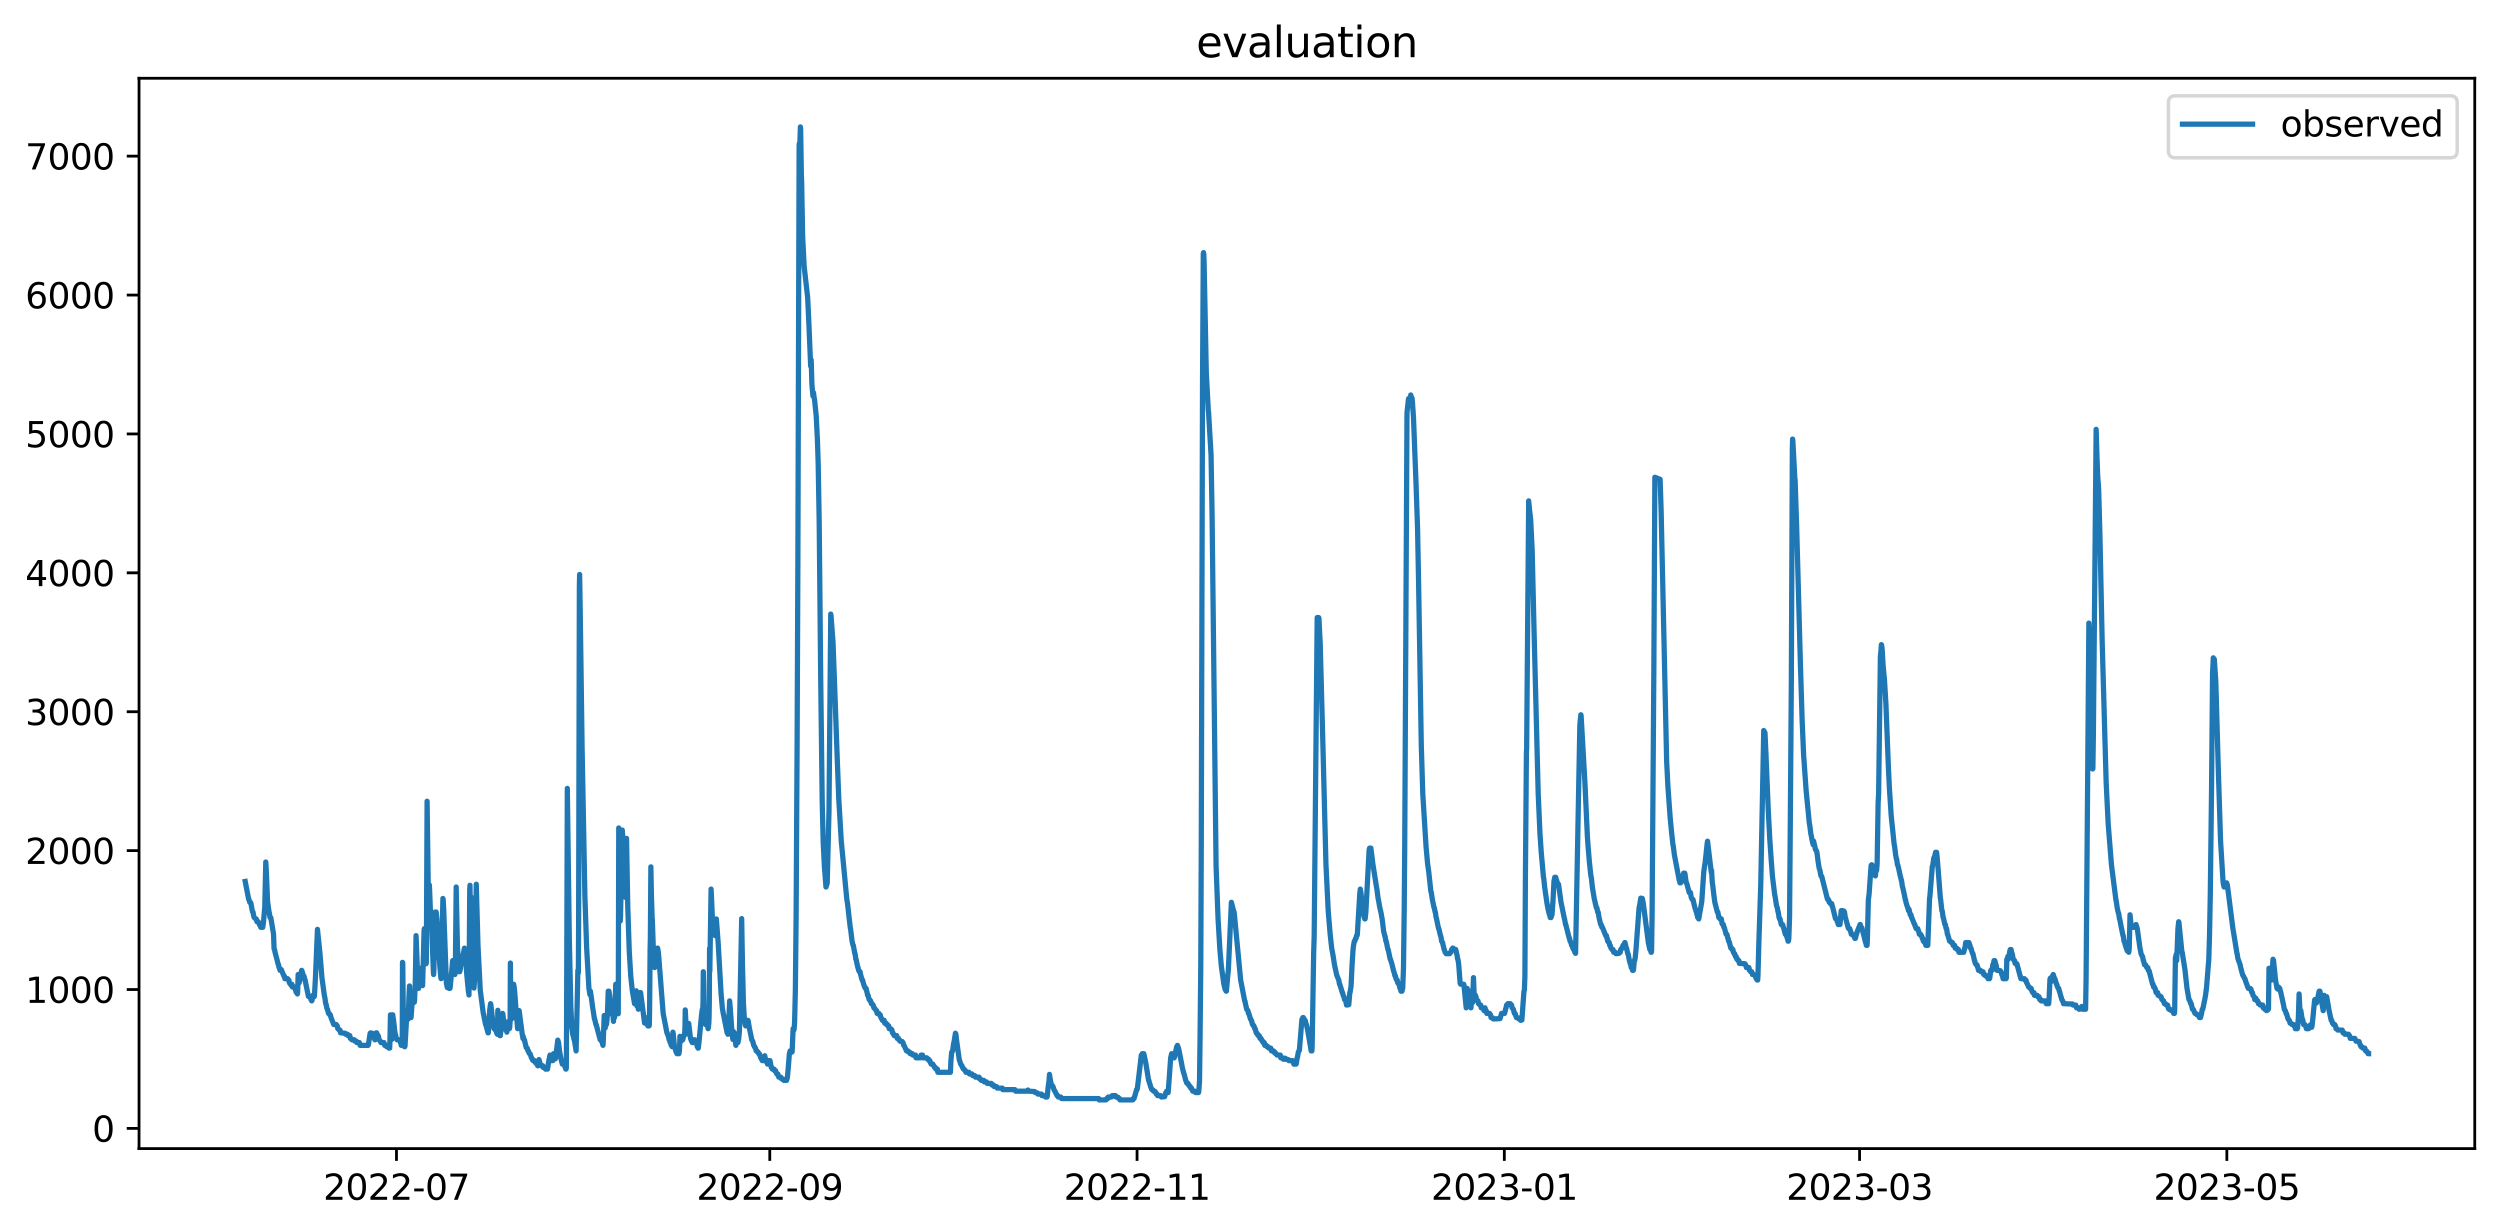 <?xml version="1.0" encoding="utf-8" standalone="no"?>
<!DOCTYPE svg PUBLIC "-//W3C//DTD SVG 1.1//EN"
  "http://www.w3.org/Graphics/SVG/1.1/DTD/svg11.dtd">
<svg xmlns:xlink="http://www.w3.org/1999/xlink" width="712.96pt" height="351.436pt" viewBox="0 0 712.96 351.436" xmlns="http://www.w3.org/2000/svg" version="1.1">
 <defs>
  <style type="text/css">*{stroke-linejoin: round; stroke-linecap: butt}</style>
 </defs>
 <g id="figure_1">
  <g id="patch_1">
   <path d="M 0 351.436 
L 712.96 351.436 
L 712.96 0 
L 0 0 
z
" style="fill: #ffffff"/>
  </g>
  <g id="axes_1">
   <g id="patch_2">
    <path d="M 39.65 327.558 
L 705.76 327.558 
L 705.76 22.318 
L 39.65 22.318 
z
" style="fill: #ffffff"/>
   </g>
   <g id="matplotlib.axis_1">
    <g id="xtick_1">
     <g id="line2d_1">
      <defs>
       <path id="mf7a28a82a8" d="M 0 0 
L 0 3.5 
" style="stroke: #000000; stroke-width: 0.8"/>
      </defs>
      <g>
       <use xlink:href="#mf7a28a82a8" x="113.069" y="327.558" style="stroke: #000000; stroke-width: 0.8"/>
      </g>
     </g>
     <g id="text_1">
      <!-- 2022-07 -->
      <g transform="translate(92.178 342.157) scale(0.1 -0.1)">
       <defs>
        <path id="DejaVuSans-32" d="M 1228 531 
L 3431 531 
L 3431 0 
L 469 0 
L 469 531 
Q 828 903 1448 1529 
Q 2069 2156 2228 2338 
Q 2531 2678 2651 2914 
Q 2772 3150 2772 3378 
Q 2772 3750 2511 3984 
Q 2250 4219 1831 4219 
Q 1534 4219 1204 4116 
Q 875 4013 500 3803 
L 500 4441 
Q 881 4594 1212 4672 
Q 1544 4750 1819 4750 
Q 2544 4750 2975 4387 
Q 3406 4025 3406 3419 
Q 3406 3131 3298 2873 
Q 3191 2616 2906 2266 
Q 2828 2175 2409 1742 
Q 1991 1309 1228 531 
z
" transform="scale(0.016)"/>
        <path id="DejaVuSans-30" d="M 2034 4250 
Q 1547 4250 1301 3770 
Q 1056 3291 1056 2328 
Q 1056 1369 1301 889 
Q 1547 409 2034 409 
Q 2525 409 2770 889 
Q 3016 1369 3016 2328 
Q 3016 3291 2770 3770 
Q 2525 4250 2034 4250 
z
M 2034 4750 
Q 2819 4750 3233 4129 
Q 3647 3509 3647 2328 
Q 3647 1150 3233 529 
Q 2819 -91 2034 -91 
Q 1250 -91 836 529 
Q 422 1150 422 2328 
Q 422 3509 836 4129 
Q 1250 4750 2034 4750 
z
" transform="scale(0.016)"/>
        <path id="DejaVuSans-2d" d="M 313 2009 
L 1997 2009 
L 1997 1497 
L 313 1497 
L 313 2009 
z
" transform="scale(0.016)"/>
        <path id="DejaVuSans-37" d="M 525 4666 
L 3525 4666 
L 3525 4397 
L 1831 0 
L 1172 0 
L 2766 4134 
L 525 4134 
L 525 4666 
z
" transform="scale(0.016)"/>
       </defs>
       <use xlink:href="#DejaVuSans-32"/>
       <use xlink:href="#DejaVuSans-30" x="63.623"/>
       <use xlink:href="#DejaVuSans-32" x="127.246"/>
       <use xlink:href="#DejaVuSans-32" x="190.869"/>
       <use xlink:href="#DejaVuSans-2d" x="254.492"/>
       <use xlink:href="#DejaVuSans-30" x="290.576"/>
       <use xlink:href="#DejaVuSans-37" x="354.199"/>
      </g>
     </g>
    </g>
    <g id="xtick_2">
     <g id="line2d_2">
      <g>
       <use xlink:href="#mf7a28a82a8" x="219.528" y="327.558" style="stroke: #000000; stroke-width: 0.8"/>
      </g>
     </g>
     <g id="text_2">
      <!-- 2022-09 -->
      <g transform="translate(198.636 342.157) scale(0.1 -0.1)">
       <defs>
        <path id="DejaVuSans-39" d="M 703 97 
L 703 672 
Q 941 559 1184 500 
Q 1428 441 1663 441 
Q 2288 441 2617 861 
Q 2947 1281 2994 2138 
Q 2813 1869 2534 1725 
Q 2256 1581 1919 1581 
Q 1219 1581 811 2004 
Q 403 2428 403 3163 
Q 403 3881 828 4315 
Q 1253 4750 1959 4750 
Q 2769 4750 3195 4129 
Q 3622 3509 3622 2328 
Q 3622 1225 3098 567 
Q 2575 -91 1691 -91 
Q 1453 -91 1209 -44 
Q 966 3 703 97 
z
M 1959 2075 
Q 2384 2075 2632 2365 
Q 2881 2656 2881 3163 
Q 2881 3666 2632 3958 
Q 2384 4250 1959 4250 
Q 1534 4250 1286 3958 
Q 1038 3666 1038 3163 
Q 1038 2656 1286 2365 
Q 1534 2075 1959 2075 
z
" transform="scale(0.016)"/>
       </defs>
       <use xlink:href="#DejaVuSans-32"/>
       <use xlink:href="#DejaVuSans-30" x="63.623"/>
       <use xlink:href="#DejaVuSans-32" x="127.246"/>
       <use xlink:href="#DejaVuSans-32" x="190.869"/>
       <use xlink:href="#DejaVuSans-2d" x="254.492"/>
       <use xlink:href="#DejaVuSans-30" x="290.576"/>
       <use xlink:href="#DejaVuSans-39" x="354.199"/>
      </g>
     </g>
    </g>
    <g id="xtick_3">
     <g id="line2d_3">
      <g>
       <use xlink:href="#mf7a28a82a8" x="324.269" y="327.558" style="stroke: #000000; stroke-width: 0.8"/>
      </g>
     </g>
     <g id="text_3">
      <!-- 2022-11 -->
      <g transform="translate(303.378 342.157) scale(0.1 -0.1)">
       <defs>
        <path id="DejaVuSans-31" d="M 794 531 
L 1825 531 
L 1825 4091 
L 703 3866 
L 703 4441 
L 1819 4666 
L 2450 4666 
L 2450 531 
L 3481 531 
L 3481 0 
L 794 0 
L 794 531 
z
" transform="scale(0.016)"/>
       </defs>
       <use xlink:href="#DejaVuSans-32"/>
       <use xlink:href="#DejaVuSans-30" x="63.623"/>
       <use xlink:href="#DejaVuSans-32" x="127.246"/>
       <use xlink:href="#DejaVuSans-32" x="190.869"/>
       <use xlink:href="#DejaVuSans-2d" x="254.492"/>
       <use xlink:href="#DejaVuSans-31" x="290.576"/>
       <use xlink:href="#DejaVuSans-31" x="354.199"/>
      </g>
     </g>
    </g>
    <g id="xtick_4">
     <g id="line2d_4">
      <g>
       <use xlink:href="#mf7a28a82a8" x="429.011" y="327.558" style="stroke: #000000; stroke-width: 0.8"/>
      </g>
     </g>
     <g id="text_4">
      <!-- 2023-01 -->
      <g transform="translate(408.119 342.157) scale(0.1 -0.1)">
       <defs>
        <path id="DejaVuSans-33" d="M 2597 2516 
Q 3050 2419 3304 2112 
Q 3559 1806 3559 1356 
Q 3559 666 3084 287 
Q 2609 -91 1734 -91 
Q 1441 -91 1130 -33 
Q 819 25 488 141 
L 488 750 
Q 750 597 1062 519 
Q 1375 441 1716 441 
Q 2309 441 2620 675 
Q 2931 909 2931 1356 
Q 2931 1769 2642 2001 
Q 2353 2234 1838 2234 
L 1294 2234 
L 1294 2753 
L 1863 2753 
Q 2328 2753 2575 2939 
Q 2822 3125 2822 3475 
Q 2822 3834 2567 4026 
Q 2313 4219 1838 4219 
Q 1578 4219 1281 4162 
Q 984 4106 628 3988 
L 628 4550 
Q 988 4650 1302 4700 
Q 1616 4750 1894 4750 
Q 2613 4750 3031 4423 
Q 3450 4097 3450 3541 
Q 3450 3153 3228 2886 
Q 3006 2619 2597 2516 
z
" transform="scale(0.016)"/>
       </defs>
       <use xlink:href="#DejaVuSans-32"/>
       <use xlink:href="#DejaVuSans-30" x="63.623"/>
       <use xlink:href="#DejaVuSans-32" x="127.246"/>
       <use xlink:href="#DejaVuSans-33" x="190.869"/>
       <use xlink:href="#DejaVuSans-2d" x="254.492"/>
       <use xlink:href="#DejaVuSans-30" x="290.576"/>
       <use xlink:href="#DejaVuSans-31" x="354.199"/>
      </g>
     </g>
    </g>
    <g id="xtick_5">
     <g id="line2d_5">
      <g>
       <use xlink:href="#mf7a28a82a8" x="530.318" y="327.558" style="stroke: #000000; stroke-width: 0.8"/>
      </g>
     </g>
     <g id="text_5">
      <!-- 2023-03 -->
      <g transform="translate(509.427 342.157) scale(0.1 -0.1)">
       <use xlink:href="#DejaVuSans-32"/>
       <use xlink:href="#DejaVuSans-30" x="63.623"/>
       <use xlink:href="#DejaVuSans-32" x="127.246"/>
       <use xlink:href="#DejaVuSans-33" x="190.869"/>
       <use xlink:href="#DejaVuSans-2d" x="254.492"/>
       <use xlink:href="#DejaVuSans-30" x="290.576"/>
       <use xlink:href="#DejaVuSans-33" x="354.199"/>
      </g>
     </g>
    </g>
    <g id="xtick_6">
     <g id="line2d_6">
      <g>
       <use xlink:href="#mf7a28a82a8" x="635.06" y="327.558" style="stroke: #000000; stroke-width: 0.8"/>
      </g>
     </g>
     <g id="text_6">
      <!-- 2023-05 -->
      <g transform="translate(614.168 342.157) scale(0.1 -0.1)">
       <defs>
        <path id="DejaVuSans-35" d="M 691 4666 
L 3169 4666 
L 3169 4134 
L 1269 4134 
L 1269 2991 
Q 1406 3038 1543 3061 
Q 1681 3084 1819 3084 
Q 2600 3084 3056 2656 
Q 3513 2228 3513 1497 
Q 3513 744 3044 326 
Q 2575 -91 1722 -91 
Q 1428 -91 1123 -41 
Q 819 9 494 109 
L 494 744 
Q 775 591 1075 516 
Q 1375 441 1709 441 
Q 2250 441 2565 725 
Q 2881 1009 2881 1497 
Q 2881 1984 2565 2268 
Q 2250 2553 1709 2553 
Q 1456 2553 1204 2497 
Q 953 2441 691 2322 
L 691 4666 
z
" transform="scale(0.016)"/>
       </defs>
       <use xlink:href="#DejaVuSans-32"/>
       <use xlink:href="#DejaVuSans-30" x="63.623"/>
       <use xlink:href="#DejaVuSans-32" x="127.246"/>
       <use xlink:href="#DejaVuSans-33" x="190.869"/>
       <use xlink:href="#DejaVuSans-2d" x="254.492"/>
       <use xlink:href="#DejaVuSans-30" x="290.576"/>
       <use xlink:href="#DejaVuSans-35" x="354.199"/>
      </g>
     </g>
    </g>
   </g>
   <g id="matplotlib.axis_2">
    <g id="ytick_1">
     <g id="line2d_7">
      <defs>
       <path id="m598e73e22e" d="M 0 0 
L -3.5 0 
" style="stroke: #000000; stroke-width: 0.8"/>
      </defs>
      <g>
       <use xlink:href="#m598e73e22e" x="39.65" y="321.804" style="stroke: #000000; stroke-width: 0.8"/>
      </g>
     </g>
     <g id="text_7">
      <!-- 0 -->
      <g transform="translate(26.288 325.603) scale(0.1 -0.1)">
       <use xlink:href="#DejaVuSans-30"/>
      </g>
     </g>
    </g>
    <g id="ytick_2">
     <g id="line2d_8">
      <g>
       <use xlink:href="#m598e73e22e" x="39.65" y="282.193" style="stroke: #000000; stroke-width: 0.8"/>
      </g>
     </g>
     <g id="text_8">
      <!-- 1000 -->
      <g transform="translate(7.2 285.993) scale(0.1 -0.1)">
       <use xlink:href="#DejaVuSans-31"/>
       <use xlink:href="#DejaVuSans-30" x="63.623"/>
       <use xlink:href="#DejaVuSans-30" x="127.246"/>
       <use xlink:href="#DejaVuSans-30" x="190.869"/>
      </g>
     </g>
    </g>
    <g id="ytick_3">
     <g id="line2d_9">
      <g>
       <use xlink:href="#m598e73e22e" x="39.65" y="242.583" style="stroke: #000000; stroke-width: 0.8"/>
      </g>
     </g>
     <g id="text_9">
      <!-- 2000 -->
      <g transform="translate(7.2 246.382) scale(0.1 -0.1)">
       <use xlink:href="#DejaVuSans-32"/>
       <use xlink:href="#DejaVuSans-30" x="63.623"/>
       <use xlink:href="#DejaVuSans-30" x="127.246"/>
       <use xlink:href="#DejaVuSans-30" x="190.869"/>
      </g>
     </g>
    </g>
    <g id="ytick_4">
     <g id="line2d_10">
      <g>
       <use xlink:href="#m598e73e22e" x="39.65" y="202.972" style="stroke: #000000; stroke-width: 0.8"/>
      </g>
     </g>
     <g id="text_10">
      <!-- 3000 -->
      <g transform="translate(7.2 206.772) scale(0.1 -0.1)">
       <use xlink:href="#DejaVuSans-33"/>
       <use xlink:href="#DejaVuSans-30" x="63.623"/>
       <use xlink:href="#DejaVuSans-30" x="127.246"/>
       <use xlink:href="#DejaVuSans-30" x="190.869"/>
      </g>
     </g>
    </g>
    <g id="ytick_5">
     <g id="line2d_11">
      <g>
       <use xlink:href="#m598e73e22e" x="39.65" y="163.362" style="stroke: #000000; stroke-width: 0.8"/>
      </g>
     </g>
     <g id="text_11">
      <!-- 4000 -->
      <g transform="translate(7.2 167.161) scale(0.1 -0.1)">
       <defs>
        <path id="DejaVuSans-34" d="M 2419 4116 
L 825 1625 
L 2419 1625 
L 2419 4116 
z
M 2253 4666 
L 3047 4666 
L 3047 1625 
L 3713 1625 
L 3713 1100 
L 3047 1100 
L 3047 0 
L 2419 0 
L 2419 1100 
L 313 1100 
L 313 1709 
L 2253 4666 
z
" transform="scale(0.016)"/>
       </defs>
       <use xlink:href="#DejaVuSans-34"/>
       <use xlink:href="#DejaVuSans-30" x="63.623"/>
       <use xlink:href="#DejaVuSans-30" x="127.246"/>
       <use xlink:href="#DejaVuSans-30" x="190.869"/>
      </g>
     </g>
    </g>
    <g id="ytick_6">
     <g id="line2d_12">
      <g>
       <use xlink:href="#m598e73e22e" x="39.65" y="123.752" style="stroke: #000000; stroke-width: 0.8"/>
      </g>
     </g>
     <g id="text_12">
      <!-- 5000 -->
      <g transform="translate(7.2 127.551) scale(0.1 -0.1)">
       <use xlink:href="#DejaVuSans-35"/>
       <use xlink:href="#DejaVuSans-30" x="63.623"/>
       <use xlink:href="#DejaVuSans-30" x="127.246"/>
       <use xlink:href="#DejaVuSans-30" x="190.869"/>
      </g>
     </g>
    </g>
    <g id="ytick_7">
     <g id="line2d_13">
      <g>
       <use xlink:href="#m598e73e22e" x="39.65" y="84.141" style="stroke: #000000; stroke-width: 0.8"/>
      </g>
     </g>
     <g id="text_13">
      <!-- 6000 -->
      <g transform="translate(7.2 87.94) scale(0.1 -0.1)">
       <defs>
        <path id="DejaVuSans-36" d="M 2113 2584 
Q 1688 2584 1439 2293 
Q 1191 2003 1191 1497 
Q 1191 994 1439 701 
Q 1688 409 2113 409 
Q 2538 409 2786 701 
Q 3034 994 3034 1497 
Q 3034 2003 2786 2293 
Q 2538 2584 2113 2584 
z
M 3366 4563 
L 3366 3988 
Q 3128 4100 2886 4159 
Q 2644 4219 2406 4219 
Q 1781 4219 1451 3797 
Q 1122 3375 1075 2522 
Q 1259 2794 1537 2939 
Q 1816 3084 2150 3084 
Q 2853 3084 3261 2657 
Q 3669 2231 3669 1497 
Q 3669 778 3244 343 
Q 2819 -91 2113 -91 
Q 1303 -91 875 529 
Q 447 1150 447 2328 
Q 447 3434 972 4092 
Q 1497 4750 2381 4750 
Q 2619 4750 2861 4703 
Q 3103 4656 3366 4563 
z
" transform="scale(0.016)"/>
       </defs>
       <use xlink:href="#DejaVuSans-36"/>
       <use xlink:href="#DejaVuSans-30" x="63.623"/>
       <use xlink:href="#DejaVuSans-30" x="127.246"/>
       <use xlink:href="#DejaVuSans-30" x="190.869"/>
      </g>
     </g>
    </g>
    <g id="ytick_8">
     <g id="line2d_14">
      <g>
       <use xlink:href="#m598e73e22e" x="39.65" y="44.531" style="stroke: #000000; stroke-width: 0.8"/>
      </g>
     </g>
     <g id="text_14">
      <!-- 7000 -->
      <g transform="translate(7.2 48.33) scale(0.1 -0.1)">
       <use xlink:href="#DejaVuSans-37"/>
       <use xlink:href="#DejaVuSans-30" x="63.623"/>
       <use xlink:href="#DejaVuSans-30" x="127.246"/>
       <use xlink:href="#DejaVuSans-30" x="190.869"/>
      </g>
     </g>
    </g>
   </g>
   <g id="line2d_15">
    <path d="M 69.928 251.376 
L 70.929 256.526 
L 71.001 256.526 
L 71.072 256.724 
L 71.216 257.318 
L 71.502 257.417 
L 71.573 257.714 
L 71.788 258.902 
L 72.003 259.992 
L 72.146 260.091 
L 72.36 261.279 
L 72.503 261.675 
L 72.646 261.774 
L 72.933 262.071 
L 73.076 262.071 
L 73.29 262.863 
L 73.648 262.863 
L 74.077 263.854 
L 74.149 263.656 
L 74.364 264.448 
L 74.936 264.448 
L 75.15 262.863 
L 75.508 258.704 
L 75.794 245.831 
L 75.937 248.208 
L 76.295 256.922 
L 76.724 260.091 
L 76.796 260.289 
L 77.011 261.675 
L 77.225 261.675 
L 78.012 266.428 
L 78.155 270.587 
L 78.298 270.785 
L 78.442 271.578 
L 79.372 275.143 
L 79.443 275.143 
L 79.586 275.935 
L 79.658 275.935 
L 79.872 276.727 
L 80.159 276.727 
L 80.23 276.529 
L 80.946 278.311 
L 81.089 278.311 
L 81.232 279.104 
L 82.019 279.104 
L 82.233 279.5 
L 82.377 279.5 
L 82.52 280.292 
L 82.663 280.391 
L 82.806 280.688 
L 82.949 280.688 
L 83.092 281.084 
L 83.235 280.688 
L 83.378 281.48 
L 83.521 281.48 
L 83.593 281.282 
L 83.736 281.48 
L 83.95 281.48 
L 84.094 281.876 
L 84.165 281.876 
L 84.451 282.966 
L 84.594 283.065 
L 84.666 283.065 
L 84.809 283.461 
L 84.881 282.966 
L 85.024 277.915 
L 85.238 280.094 
L 85.31 280.292 
L 85.381 280.094 
L 85.739 277.915 
L 86.025 276.727 
L 86.097 276.826 
L 86.526 278.311 
L 86.669 278.311 
L 86.955 279.5 
L 87.027 279.5 
L 87.242 280.688 
L 87.957 284.154 
L 88.1 284.253 
L 88.458 284.253 
L 88.529 284.451 
L 88.672 285.045 
L 88.744 285.045 
L 88.887 285.441 
L 88.959 285.342 
L 89.03 285.045 
L 89.245 283.857 
L 89.316 283.857 
L 89.459 284.253 
L 89.603 284.253 
L 89.674 283.956 
L 89.96 278.807 
L 90.533 265.042 
L 91.248 271.875 
L 91.82 278.906 
L 92.536 284.154 
L 92.607 284.253 
L 92.894 286.234 
L 93.037 286.531 
L 93.18 287.422 
L 93.323 287.818 
L 93.394 287.818 
L 93.681 289.006 
L 93.895 289.006 
L 94.038 289.402 
L 94.181 289.402 
L 94.468 290.393 
L 95.183 292.175 
L 95.898 292.175 
L 96.042 292.571 
L 96.185 292.571 
L 96.328 293.363 
L 96.542 293.462 
L 96.757 293.76 
L 96.972 293.76 
L 97.115 294.552 
L 98.403 294.651 
L 98.546 294.948 
L 99.118 294.948 
L 99.261 295.344 
L 99.333 295.146 
L 99.476 295.344 
L 99.762 295.344 
L 99.905 296.136 
L 100.191 296.235 
L 100.334 296.532 
L 101.05 296.532 
L 101.193 296.928 
L 101.622 296.928 
L 101.765 297.324 
L 102.481 297.324 
L 102.552 297.523 
L 102.695 298.117 
L 104.985 298.117 
L 105.056 297.919 
L 105.557 294.651 
L 105.7 294.552 
L 106.129 294.651 
L 106.344 295.146 
L 106.916 296.532 
L 106.988 296.532 
L 107.059 296.334 
L 107.274 294.552 
L 107.417 294.552 
L 107.703 295.344 
L 107.846 295.344 
L 107.918 295.542 
L 108.133 296.532 
L 108.276 296.631 
L 108.419 296.928 
L 108.49 296.928 
L 108.633 297.324 
L 109.492 297.324 
L 109.707 298.117 
L 110.136 298.117 
L 110.279 298.513 
L 110.78 298.513 
L 110.923 298.909 
L 111.137 298.909 
L 111.209 296.532 
L 111.352 289.402 
L 111.424 289.898 
L 111.638 296.433 
L 111.71 296.433 
L 111.996 289.402 
L 112.068 289.997 
L 112.211 290.789 
L 112.64 294.552 
L 112.855 295.344 
L 112.998 296.136 
L 113.212 296.532 
L 113.928 296.532 
L 114.214 297.324 
L 114.285 297.523 
L 114.429 298.117 
L 114.572 296.631 
L 114.643 297.919 
L 114.715 296.433 
L 114.786 274.449 
L 114.858 274.548 
L 115.072 294.354 
L 115.359 298.513 
L 115.43 298.513 
L 115.502 298.315 
L 116.074 288.214 
L 116.146 288.214 
L 116.432 290.591 
L 116.646 283.857 
L 116.79 281.183 
L 117.147 290.195 
L 117.219 290.195 
L 117.362 288.313 
L 117.648 284.253 
L 117.791 284.253 
L 117.934 285.045 
L 118.006 285.045 
L 118.149 285.837 
L 118.22 285.342 
L 118.435 280.193 
L 118.65 266.824 
L 118.721 268.409 
L 119.222 281.678 
L 119.365 281.876 
L 119.508 280.49 
L 119.723 277.915 
L 119.794 277.915 
L 119.866 277.717 
L 120.009 276.133 
L 120.081 276.331 
L 120.295 279.302 
L 120.51 281.084 
L 120.653 276.331 
L 120.939 265.438 
L 121.011 264.844 
L 121.154 266.329 
L 121.44 272.964 
L 121.511 274.846 
L 121.583 274.548 
L 121.798 228.501 
L 122.227 260.091 
L 122.442 252.367 
L 122.513 253.753 
L 122.799 261.279 
L 123.014 264.052 
L 123.085 263.953 
L 123.586 276.925 
L 123.658 277.915 
L 123.729 276.727 
L 124.087 260.091 
L 124.373 260.091 
L 124.588 261.873 
L 124.803 265.24 
L 125.446 275.737 
L 125.733 278.906 
L 125.804 279.104 
L 125.876 277.915 
L 126.305 256.229 
L 126.377 256.526 
L 126.52 258.902 
L 127.307 280.49 
L 127.378 280.688 
L 127.521 281.48 
L 127.593 281.678 
L 127.664 281.579 
L 127.736 281.48 
L 127.879 280.688 
L 128.094 281.876 
L 128.308 281.876 
L 128.38 281.678 
L 129.095 273.954 
L 129.167 274.152 
L 129.668 277.717 
L 129.739 277.915 
L 129.811 277.519 
L 129.882 274.053 
L 130.097 252.961 
L 130.455 270.092 
L 130.812 275.539 
L 131.027 277.123 
L 131.098 277.123 
L 131.242 276.529 
L 131.528 274.548 
L 131.671 273.954 
L 131.885 273.954 
L 132.1 272.172 
L 132.458 270.389 
L 132.672 271.875 
L 133.102 277.717 
L 133.531 282.273 
L 133.746 283.758 
L 133.96 253.852 
L 134.032 252.466 
L 134.103 261.18 
L 134.175 260.487 
L 134.246 255.634 
L 134.318 256.427 
L 134.747 276.826 
L 134.89 278.41 
L 135.177 281.777 
L 135.463 277.222 
L 135.82 252.169 
L 135.892 254.743 
L 136.321 269.795 
L 136.965 282.471 
L 137.824 289.006 
L 137.895 289.204 
L 138.181 290.789 
L 138.253 290.987 
L 138.468 292.175 
L 138.539 292.175 
L 139.183 294.552 
L 139.255 294.552 
L 139.684 287.818 
L 139.898 286.234 
L 139.97 286.432 
L 140.399 290.195 
L 140.9 293.363 
L 141.043 293.363 
L 141.258 293.76 
L 141.401 293.76 
L 141.472 293.958 
L 141.616 294.552 
L 141.687 294.651 
L 141.83 294.948 
L 141.902 294.255 
L 141.973 288.115 
L 142.045 290.591 
L 142.259 294.849 
L 142.403 295.047 
L 142.546 295.344 
L 142.689 295.344 
L 143.19 290.294 
L 143.333 289.006 
L 143.404 289.204 
L 143.833 292.769 
L 143.977 293.363 
L 144.048 293.561 
L 144.191 292.175 
L 144.263 292.274 
L 144.549 294.354 
L 144.62 293.958 
L 144.835 291.383 
L 145.05 292.472 
L 145.264 293.363 
L 145.336 293.165 
L 145.479 291.383 
L 145.551 274.647 
L 145.622 281.579 
L 145.908 290.195 
L 145.98 290.492 
L 146.123 288.907 
L 146.266 284.946 
L 146.481 280.688 
L 146.695 281.876 
L 146.91 284.55 
L 147.268 289.501 
L 147.625 293.363 
L 147.697 293.165 
L 147.983 288.214 
L 148.055 288.214 
L 148.985 295.344 
L 149.056 295.542 
L 149.128 296.136 
L 149.199 295.542 
L 149.414 296.532 
L 149.557 296.532 
L 150.058 298.711 
L 150.201 298.909 
L 150.344 298.909 
L 150.416 299.107 
L 150.559 299.701 
L 150.702 299.701 
L 150.916 300.394 
L 151.059 300.493 
L 151.203 300.592 
L 151.56 301.682 
L 151.703 301.781 
L 151.918 302.375 
L 152.061 302.474 
L 152.419 302.474 
L 152.633 302.989 
L 152.848 302.989 
L 152.92 303.108 
L 153.063 303.464 
L 153.134 303.464 
L 153.206 303.583 
L 153.349 303.939 
L 153.492 303.939 
L 153.707 302.177 
L 154.064 303.464 
L 154.136 303.464 
L 154.351 303.939 
L 154.78 303.939 
L 154.923 304.415 
L 155.352 304.415 
L 155.424 304.534 
L 155.567 304.89 
L 156.139 304.89 
L 156.497 302.603 
L 156.711 301.484 
L 156.855 300.889 
L 156.998 301.682 
L 157.355 302.474 
L 157.642 302.474 
L 157.713 302.276 
L 157.856 300.493 
L 157.928 300.79 
L 158.071 302.078 
L 158.214 301.682 
L 158.357 301.979 
L 158.429 301.682 
L 158.715 299.503 
L 159.072 296.631 
L 159.287 297.324 
L 159.573 299.8 
L 160.003 302.078 
L 160.36 303.464 
L 160.575 303.464 
L 160.646 302.989 
L 160.718 303.108 
L 161.362 304.89 
L 161.433 304.89 
L 161.505 304.534 
L 161.577 291.581 
L 161.791 224.837 
L 162.364 268.112 
L 162.793 287.224 
L 163.079 292.967 
L 163.365 295.146 
L 163.508 295.542 
L 163.723 296.532 
L 163.794 296.532 
L 164.295 299.701 
L 164.653 283.857 
L 164.796 276.727 
L 164.868 277.519 
L 164.939 277.42 
L 165.011 263.259 
L 165.225 167.402 
L 165.297 163.837 
L 165.44 172.354 
L 166.012 213.647 
L 166.799 255.535 
L 167.3 270.29 
L 167.944 281.777 
L 168.23 283.659 
L 168.373 282.669 
L 168.659 284.649 
L 169.089 287.818 
L 169.232 288.61 
L 169.518 290.591 
L 169.59 290.591 
L 169.947 292.175 
L 170.019 292.175 
L 171.164 296.532 
L 171.378 296.532 
L 171.521 296.928 
L 171.664 297.027 
L 171.951 298.117 
L 172.022 297.423 
L 172.308 289.6 
L 172.594 293.165 
L 172.666 292.571 
L 172.952 292.175 
L 173.095 290.888 
L 173.238 289.105 
L 173.453 282.669 
L 173.668 282.669 
L 173.882 284.154 
L 174.24 287.818 
L 174.311 288.115 
L 174.455 289.204 
L 174.669 288.412 
L 174.741 288.709 
L 174.955 291.284 
L 175.098 289.006 
L 175.242 290.195 
L 175.313 289.501 
L 175.599 280.688 
L 176.315 289.105 
L 176.458 236.126 
L 176.529 246.92 
L 176.672 245.534 
L 176.887 262.665 
L 176.959 261.477 
L 177.459 236.721 
L 177.603 238.602 
L 178.246 254.842 
L 178.39 255.932 
L 178.461 255.337 
L 178.676 239.097 
L 179.033 258.704 
L 179.463 271.479 
L 179.892 278.51 
L 180.321 282.471 
L 180.965 286.234 
L 181.108 286.234 
L 181.251 285.441 
L 181.394 286.432 
L 181.466 282.57 
L 181.681 286.927 
L 181.752 285.243 
L 181.824 285.342 
L 182.038 287.818 
L 182.11 287.719 
L 182.396 285.342 
L 182.611 283.065 
L 182.682 283.065 
L 183.827 291.779 
L 184.113 290.195 
L 184.256 290.294 
L 184.757 292.571 
L 185.115 292.571 
L 185.186 292.175 
L 185.258 287.62 
L 185.401 270.686 
L 185.472 267.716 
L 185.616 247.217 
L 185.759 254.743 
L 185.973 261.675 
L 186.045 262.566 
L 186.403 273.162 
L 186.689 275.935 
L 186.975 273.756 
L 187.333 270.488 
L 187.476 270.389 
L 187.547 270.389 
L 187.762 271.677 
L 187.905 273.36 
L 189.121 289.006 
L 190.194 294.552 
L 190.266 294.552 
L 190.481 295.245 
L 190.552 295.344 
L 190.838 296.532 
L 190.91 296.532 
L 191.124 297.324 
L 191.268 297.324 
L 191.411 298.117 
L 191.554 298.117 
L 191.697 298.513 
L 191.768 298.117 
L 191.911 294.354 
L 191.983 294.75 
L 192.341 298.513 
L 192.412 298.612 
L 192.842 300.097 
L 192.913 300.097 
L 193.056 300.493 
L 193.629 300.493 
L 193.772 299.503 
L 193.915 295.542 
L 193.986 296.433 
L 194.129 296.928 
L 194.272 296.928 
L 194.416 296.532 
L 194.702 296.532 
L 194.988 295.344 
L 195.131 295.344 
L 195.274 294.453 
L 195.346 292.868 
L 195.417 288.016 
L 195.489 289.204 
L 195.632 292.175 
L 195.703 292.274 
L 195.99 294.552 
L 196.061 294.552 
L 196.133 294.849 
L 196.204 294.354 
L 196.419 291.878 
L 196.562 293.165 
L 196.92 296.136 
L 197.206 296.928 
L 197.277 296.928 
L 197.42 297.324 
L 197.635 297.324 
L 197.85 296.532 
L 198.136 296.532 
L 198.351 297.126 
L 198.494 297.126 
L 198.637 297.523 
L 198.851 298.513 
L 198.923 298.513 
L 199.066 298.909 
L 199.137 298.909 
L 199.352 297.126 
L 200.068 289.402 
L 200.282 287.818 
L 200.425 287.917 
L 200.497 285.54 
L 200.568 277.123 
L 200.64 280.094 
L 200.783 288.115 
L 201.212 292.175 
L 201.284 292.175 
L 201.355 290.888 
L 201.427 291.383 
L 201.57 290.987 
L 201.928 293.363 
L 201.999 293.165 
L 202.142 291.779 
L 202.214 290.294 
L 202.285 285.639 
L 202.357 270.488 
L 202.429 277.024 
L 202.786 253.555 
L 202.858 254.842 
L 203.144 261.477 
L 203.287 262.071 
L 203.359 262.071 
L 203.502 263.061 
L 203.788 266.527 
L 203.931 266.824 
L 204.074 265.438 
L 204.289 262.071 
L 204.79 268.607 
L 205.648 283.461 
L 206.006 287.521 
L 206.22 288.808 
L 207.365 294.552 
L 207.437 294.552 
L 207.58 294.948 
L 207.651 294.849 
L 207.723 294.057 
L 208.081 285.441 
L 208.224 287.125 
L 208.796 295.047 
L 209.011 296.433 
L 209.154 294.156 
L 209.225 295.938 
L 209.297 295.443 
L 209.44 294.552 
L 209.869 298.117 
L 210.084 296.73 
L 210.227 297.027 
L 210.37 297.324 
L 210.442 297.324 
L 210.656 296.334 
L 210.871 294.057 
L 211.515 261.972 
L 211.729 274.647 
L 212.016 286.234 
L 212.302 290.789 
L 212.516 292.274 
L 212.659 292.571 
L 212.731 292.571 
L 213.089 290.987 
L 213.303 290.987 
L 213.375 291.185 
L 213.733 293.363 
L 214.162 295.344 
L 214.377 296.532 
L 214.663 296.928 
L 214.949 298.117 
L 215.02 298.117 
L 215.164 298.513 
L 215.235 298.513 
L 215.378 298.909 
L 215.45 298.909 
L 215.664 299.701 
L 215.951 299.8 
L 216.094 300.097 
L 216.237 300.097 
L 216.38 300.493 
L 216.594 300.592 
L 216.952 301.682 
L 217.024 301.682 
L 217.167 302.078 
L 217.31 302.177 
L 217.381 302.474 
L 217.453 302.375 
L 217.596 302.474 
L 217.954 302.474 
L 218.097 301.087 
L 218.168 301.484 
L 218.455 302.474 
L 218.526 302.603 
L 218.669 302.989 
L 218.741 302.989 
L 218.884 303.464 
L 218.955 303.345 
L 219.242 302.474 
L 219.599 302.474 
L 219.957 304.415 
L 220.1 304.415 
L 220.243 304.89 
L 220.744 304.89 
L 220.887 305.326 
L 221.173 305.326 
L 221.316 305.801 
L 221.388 305.92 
L 221.531 306.276 
L 221.817 306.276 
L 222.103 307.187 
L 222.676 307.187 
L 222.89 307.663 
L 223.177 307.663 
L 223.391 307.99 
L 223.534 308.099 
L 224.321 308.099 
L 224.536 307.306 
L 224.751 305.108 
L 225.108 300.592 
L 225.323 299.701 
L 225.538 299.701 
L 225.681 300.097 
L 225.895 299.998 
L 226.181 293.363 
L 226.253 293.462 
L 226.396 293.76 
L 226.468 293.561 
L 226.611 291.383 
L 226.825 282.273 
L 227.04 261.378 
L 227.326 211.172 
L 227.541 160.272 
L 227.898 41.441 
L 227.97 40.847 
L 228.042 43.124 
L 228.256 36.193 
L 228.328 36.787 
L 228.542 50.155 
L 228.614 51.74 
L 228.9 67.485 
L 229.329 76.001 
L 229.544 77.883 
L 230.331 84.814 
L 230.689 92.439 
L 231.19 104.422 
L 231.333 102.639 
L 231.547 109.67 
L 231.833 112.938 
L 231.977 111.948 
L 232.048 112.344 
L 232.191 113.532 
L 232.263 113.73 
L 232.764 118.483 
L 233.121 125.613 
L 233.336 132.347 
L 233.622 149.082 
L 234.051 193.446 
L 234.481 228.6 
L 234.767 240.384 
L 235.124 247.415 
L 235.554 252.961 
L 235.625 252.763 
L 235.768 252.169 
L 235.84 252.169 
L 235.911 251.772 
L 236.412 231.373 
L 236.913 175.126 
L 236.985 175.522 
L 237.557 183.048 
L 238.058 196.516 
L 238.773 216.519 
L 239.203 227.808 
L 239.918 239.889 
L 241.492 256.427 
L 241.707 257.714 
L 241.993 260.289 
L 242.494 264.646 
L 242.565 264.844 
L 242.994 268.409 
L 243.281 269.597 
L 243.352 269.597 
L 243.567 270.785 
L 243.781 271.974 
L 243.853 271.974 
L 244.068 273.558 
L 244.139 273.558 
L 244.64 275.935 
L 244.711 275.935 
L 244.855 276.727 
L 244.926 276.727 
L 245.069 277.123 
L 245.284 277.123 
L 245.427 277.915 
L 245.856 279.5 
L 245.999 279.5 
L 246.214 280.391 
L 246.572 281.48 
L 246.643 281.48 
L 246.786 281.876 
L 247.001 281.876 
L 247.216 282.867 
L 247.287 283.065 
L 247.43 283.857 
L 247.573 283.857 
L 247.859 285.045 
L 248.003 285.045 
L 248.146 285.441 
L 248.289 285.441 
L 248.36 285.639 
L 248.503 286.234 
L 248.79 286.333 
L 248.933 286.63 
L 249.004 286.63 
L 249.076 286.828 
L 249.219 287.422 
L 249.362 287.422 
L 249.577 287.818 
L 249.72 287.917 
L 249.863 288.214 
L 250.006 288.214 
L 250.149 289.006 
L 250.65 289.006 
L 250.793 289.402 
L 251.007 289.402 
L 251.222 290.195 
L 251.294 290.294 
L 251.437 290.591 
L 251.508 290.591 
L 251.651 290.987 
L 252.152 290.987 
L 252.295 291.779 
L 252.653 291.779 
L 252.796 292.175 
L 253.082 292.175 
L 253.225 292.571 
L 253.44 292.571 
L 253.583 293.363 
L 254.155 293.462 
L 254.298 293.76 
L 254.37 293.76 
L 254.513 294.552 
L 254.656 294.552 
L 254.799 294.948 
L 254.871 294.948 
L 255.014 295.344 
L 255.729 295.344 
L 255.872 296.136 
L 256.23 296.136 
L 256.373 296.532 
L 256.516 296.532 
L 256.659 296.928 
L 257.303 297.027 
L 257.446 297.324 
L 257.518 297.324 
L 257.733 298.117 
L 257.876 298.216 
L 258.09 298.711 
L 258.52 299.701 
L 258.949 299.701 
L 259.164 300.097 
L 259.45 300.097 
L 259.593 300.493 
L 260.165 300.493 
L 260.308 300.889 
L 261.095 300.889 
L 261.238 301.682 
L 262.455 301.682 
L 262.669 300.889 
L 263.098 300.889 
L 263.242 301.682 
L 264.315 301.682 
L 264.529 302.078 
L 264.816 302.078 
L 264.959 302.474 
L 265.173 302.474 
L 265.316 302.989 
L 265.388 302.989 
L 265.531 303.464 
L 266.032 303.464 
L 266.246 303.939 
L 266.318 303.939 
L 266.533 304.415 
L 266.747 304.415 
L 266.89 304.89 
L 267.32 304.89 
L 267.463 305.801 
L 271.04 305.801 
L 271.183 302.553 
L 271.398 300.097 
L 271.469 300.097 
L 271.612 299.701 
L 271.684 299.701 
L 271.898 297.919 
L 272.113 296.928 
L 272.256 296.037 
L 272.471 294.651 
L 272.614 294.948 
L 272.757 296.334 
L 273.544 302.078 
L 273.973 303.464 
L 274.045 303.464 
L 274.259 303.939 
L 274.331 303.939 
L 274.474 304.415 
L 274.546 304.415 
L 274.617 304.534 
L 274.76 304.89 
L 275.046 304.999 
L 275.19 305.326 
L 275.333 305.326 
L 275.476 305.801 
L 276.334 305.801 
L 276.477 306.276 
L 277.193 306.276 
L 277.407 306.752 
L 277.98 306.752 
L 278.194 307.187 
L 279.196 307.187 
L 279.339 307.663 
L 279.697 307.772 
L 279.84 308.099 
L 280.555 308.099 
L 280.698 308.534 
L 281.342 308.534 
L 281.557 308.97 
L 282.702 308.97 
L 282.773 309.089 
L 282.916 309.445 
L 283.346 309.445 
L 283.56 309.881 
L 284.204 309.881 
L 284.419 310.317 
L 285.85 310.317 
L 285.993 310.752 
L 289.427 310.752 
L 289.642 311.188 
L 293.076 311.188 
L 293.147 310.861 
L 293.219 310.97 
L 293.362 311.188 
L 295.079 311.287 
L 295.222 311.584 
L 295.866 311.693 
L 296.009 312.02 
L 297.011 312.02 
L 297.154 312.456 
L 297.941 312.456 
L 298.155 312.852 
L 298.585 312.852 
L 298.656 312.654 
L 298.871 310.426 
L 299.085 308.752 
L 299.157 308.425 
L 299.3 306.395 
L 299.372 306.97 
L 299.729 308.97 
L 299.944 309.445 
L 300.087 309.554 
L 300.302 309.881 
L 300.588 310.752 
L 300.803 311.188 
L 300.874 311.188 
L 301.232 312.02 
L 301.303 312.02 
L 301.446 312.456 
L 301.661 312.456 
L 301.804 312.852 
L 302.52 312.852 
L 302.734 313.287 
L 313.323 313.287 
L 313.466 313.684 
L 315.398 313.684 
L 315.612 313.287 
L 315.898 313.287 
L 316.042 312.852 
L 316.972 312.852 
L 317.186 312.456 
L 318.116 312.456 
L 318.259 312.852 
L 318.903 312.961 
L 319.046 313.287 
L 319.261 313.287 
L 319.404 313.684 
L 323.053 313.684 
L 323.196 313.287 
L 323.411 313.287 
L 323.911 311.584 
L 324.126 310.752 
L 324.269 310.752 
L 324.412 309.99 
L 325.485 300.889 
L 325.629 300.79 
L 325.772 300.493 
L 326.201 300.493 
L 326.773 303.226 
L 327.56 308.099 
L 327.632 308.099 
L 327.846 308.97 
L 327.918 309.089 
L 328.133 309.881 
L 328.49 310.752 
L 328.848 310.861 
L 328.991 311.188 
L 329.42 311.287 
L 329.564 311.584 
L 329.635 311.584 
L 329.778 312.02 
L 329.993 312.02 
L 330.136 312.456 
L 330.994 312.456 
L 331.209 312.852 
L 332.139 312.753 
L 332.354 312.02 
L 332.497 311.584 
L 332.568 311.584 
L 332.711 311.188 
L 332.855 311.584 
L 333.141 311.584 
L 333.498 306.742 
L 333.856 301.682 
L 334.142 300.493 
L 334.214 300.592 
L 334.572 301.682 
L 334.858 301.682 
L 334.929 301.484 
L 335.144 300.493 
L 335.573 298.513 
L 335.645 298.513 
L 335.788 298.117 
L 336.146 299.107 
L 336.36 300.196 
L 336.79 302.375 
L 337.219 304.652 
L 337.648 306.276 
L 337.72 306.395 
L 338.149 308.099 
L 338.22 308.207 
L 338.435 308.861 
L 338.578 308.97 
L 338.793 308.97 
L 339.007 309.445 
L 339.079 309.445 
L 339.294 309.881 
L 339.437 309.881 
L 339.58 310.317 
L 339.794 310.317 
L 339.938 310.752 
L 340.009 310.752 
L 340.152 311.188 
L 340.725 311.188 
L 340.939 311.584 
L 341.798 311.584 
L 341.869 311.287 
L 342.084 308.316 
L 342.227 296.928 
L 342.442 275.143 
L 342.585 240.979 
L 342.942 108.68 
L 343.157 72.337 
L 343.229 72.04 
L 343.3 72.535 
L 343.372 74.12 
L 344.016 106.204 
L 344.588 117.097 
L 344.659 117.493 
L 345.375 129.772 
L 345.661 146.508 
L 346.806 247.019 
L 347.378 262.17 
L 347.879 270.587 
L 348.308 275.539 
L 349.024 280.688 
L 349.095 280.886 
L 349.31 281.876 
L 349.453 282.273 
L 349.525 281.876 
L 349.668 282.669 
L 349.739 282.669 
L 350.097 278.708 
L 350.312 276.529 
L 351.17 257.318 
L 351.528 258.704 
L 351.671 259.298 
L 351.885 260.091 
L 351.957 260.091 
L 353.817 279.5 
L 354.962 285.441 
L 355.033 285.441 
L 355.248 286.63 
L 355.32 286.828 
L 355.534 287.818 
L 355.677 287.917 
L 355.82 288.214 
L 355.892 288.214 
L 356.035 289.006 
L 356.178 289.105 
L 356.607 290.591 
L 356.679 290.591 
L 356.822 290.987 
L 356.894 290.987 
L 357.18 292.175 
L 357.323 292.175 
L 357.466 292.571 
L 357.609 292.571 
L 357.824 293.363 
L 357.967 293.363 
L 358.253 294.552 
L 358.396 294.552 
L 358.539 294.948 
L 358.682 294.948 
L 358.825 295.344 
L 359.112 295.344 
L 359.183 295.542 
L 359.326 296.136 
L 359.612 296.136 
L 359.755 296.532 
L 359.827 296.532 
L 359.97 296.928 
L 360.113 296.928 
L 360.256 297.324 
L 360.542 297.324 
L 360.685 298.117 
L 361.115 298.117 
L 361.329 298.513 
L 361.616 298.513 
L 361.83 298.909 
L 362.403 298.909 
L 362.617 299.701 
L 363.19 299.701 
L 363.333 300.097 
L 363.619 300.097 
L 363.762 300.493 
L 364.048 300.592 
L 364.191 300.889 
L 365.121 300.889 
L 365.264 301.682 
L 365.837 301.682 
L 365.98 302.078 
L 366.481 302.078 
L 366.552 301.781 
L 366.695 302.078 
L 367.411 302.177 
L 367.554 302.474 
L 368.627 302.474 
L 368.985 303.464 
L 369.629 303.464 
L 369.7 303.345 
L 369.915 301.682 
L 369.986 301.682 
L 370.272 299.998 
L 370.416 299.701 
L 370.487 299.701 
L 370.559 299.503 
L 370.845 296.136 
L 371.274 290.789 
L 371.56 290.195 
L 371.703 290.195 
L 372.061 290.987 
L 372.204 290.987 
L 372.276 291.185 
L 372.49 292.175 
L 372.562 292.175 
L 372.92 293.76 
L 373.134 295.047 
L 373.42 296.631 
L 373.921 299.701 
L 374.136 299.701 
L 374.207 298.117 
L 374.637 271.677 
L 374.78 267.122 
L 375.638 176.117 
L 375.71 176.117 
L 375.853 176.711 
L 375.996 176.117 
L 376.068 176.117 
L 376.139 176.315 
L 376.497 183.444 
L 377.212 210.182 
L 378.142 246.524 
L 378.786 259.794 
L 379.072 263.259 
L 379.359 266.626 
L 379.788 270.488 
L 380.146 272.37 
L 380.575 275.143 
L 381.219 278.113 
L 381.791 279.5 
L 382.006 280.688 
L 382.077 280.688 
L 382.149 280.886 
L 382.292 281.48 
L 382.364 281.579 
L 382.793 283.065 
L 382.864 283.065 
L 383.079 283.956 
L 383.222 284.253 
L 383.294 284.253 
L 383.437 285.045 
L 383.58 285.045 
L 383.723 285.441 
L 383.794 285.441 
L 384.009 286.63 
L 384.653 286.531 
L 384.939 283.065 
L 385.011 283.065 
L 385.297 281.282 
L 385.583 275.242 
L 385.869 270.785 
L 386.012 269.597 
L 386.227 268.409 
L 386.37 268.409 
L 386.585 267.617 
L 386.728 267.617 
L 386.871 266.824 
L 387.014 266.824 
L 387.085 266.527 
L 387.801 254.644 
L 387.944 253.555 
L 388.159 254.941 
L 388.516 258.803 
L 388.588 258.902 
L 388.874 260.883 
L 389.089 261.774 
L 389.232 262.071 
L 389.303 262.071 
L 389.518 260.19 
L 390.448 242.464 
L 390.591 241.87 
L 390.949 241.87 
L 391.307 244.643 
L 391.521 246.425 
L 392.523 252.763 
L 392.666 253.555 
L 393.024 256.328 
L 393.095 256.526 
L 393.453 258.605 
L 393.882 260.487 
L 394.097 261.774 
L 394.168 262.071 
L 394.598 265.636 
L 394.669 265.834 
L 394.884 266.824 
L 394.955 266.824 
L 395.242 268.409 
L 395.313 268.409 
L 395.814 270.785 
L 395.885 270.785 
L 396.458 273.558 
L 396.529 273.558 
L 396.959 274.945 
L 397.102 275.539 
L 397.459 277.024 
L 397.531 277.123 
L 397.817 278.311 
L 397.96 278.311 
L 398.103 279.104 
L 398.175 279.203 
L 398.318 279.5 
L 398.461 279.5 
L 398.604 280.292 
L 398.747 280.292 
L 398.89 280.688 
L 398.962 280.688 
L 399.033 280.886 
L 399.248 281.876 
L 399.391 281.876 
L 399.534 282.669 
L 399.82 282.669 
L 400.035 281.777 
L 400.25 276.133 
L 400.464 258.902 
L 400.607 240.88 
L 401.251 117.691 
L 401.681 113.73 
L 401.752 113.73 
L 401.895 113.532 
L 402.11 113.532 
L 402.181 113.235 
L 402.253 113.532 
L 402.325 112.641 
L 402.396 112.938 
L 402.611 113.532 
L 402.682 113.532 
L 402.825 114.918 
L 403.112 119.276 
L 403.827 137.892 
L 404.256 150.37 
L 404.542 165.224 
L 405.329 212.558 
L 405.759 226.521 
L 406.689 241.474 
L 407.118 246.227 
L 407.476 248.802 
L 408.048 254.149 
L 408.191 254.545 
L 408.477 256.526 
L 408.978 258.902 
L 409.05 258.902 
L 409.264 260.091 
L 409.336 260.091 
L 409.551 261.675 
L 409.622 261.774 
L 410.051 263.854 
L 410.266 264.844 
L 410.338 264.844 
L 410.767 266.725 
L 410.91 267.022 
L 411.125 268.409 
L 411.196 268.409 
L 411.339 268.805 
L 411.411 268.805 
L 411.554 269.597 
L 411.625 269.795 
L 411.84 270.785 
L 411.912 270.785 
L 412.126 271.578 
L 412.269 271.677 
L 412.412 271.974 
L 413.414 271.974 
L 413.629 271.578 
L 413.772 271.578 
L 413.986 270.785 
L 414.129 270.785 
L 414.272 270.389 
L 414.416 270.389 
L 414.63 270.785 
L 415.131 270.785 
L 415.203 270.984 
L 415.417 271.974 
L 415.489 272.172 
L 415.703 273.558 
L 415.775 273.558 
L 415.99 274.945 
L 416.419 280.49 
L 416.562 280.688 
L 417.42 280.688 
L 417.492 280.886 
L 418.136 287.422 
L 418.279 285.441 
L 418.422 281.876 
L 418.494 282.372 
L 418.637 283.857 
L 418.708 283.659 
L 418.923 282.669 
L 419.066 282.669 
L 419.138 282.867 
L 419.352 284.451 
L 419.495 287.422 
L 419.853 282.768 
L 419.925 285.936 
L 419.996 284.748 
L 420.211 278.807 
L 420.425 284.253 
L 420.568 284.253 
L 420.783 283.857 
L 421.212 285.441 
L 421.499 285.441 
L 421.642 286.234 
L 421.856 286.333 
L 422.071 286.63 
L 422.285 286.63 
L 422.429 287.422 
L 422.929 287.422 
L 423.216 288.214 
L 423.359 288.115 
L 423.502 287.422 
L 423.716 288.214 
L 423.859 288.214 
L 424.003 289.006 
L 424.79 289.006 
L 425.004 289.402 
L 425.076 289.402 
L 425.219 290.195 
L 425.72 290.294 
L 425.863 290.591 
L 427.794 290.492 
L 428.224 289.006 
L 429.082 289.006 
L 429.44 287.521 
L 429.512 287.422 
L 429.655 286.63 
L 429.869 286.531 
L 430.012 286.234 
L 430.728 286.234 
L 430.871 286.63 
L 431.085 286.63 
L 431.229 287.422 
L 431.372 287.521 
L 431.515 287.818 
L 431.586 287.818 
L 431.872 289.006 
L 432.087 289.006 
L 432.445 290.195 
L 433.017 290.294 
L 433.16 290.591 
L 433.518 290.591 
L 433.661 290.987 
L 434.019 290.888 
L 434.591 282.867 
L 434.734 282.273 
L 434.877 278.41 
L 435.02 250.584 
L 435.307 214.836 
L 435.378 213.152 
L 435.951 142.844 
L 436.308 146.409 
L 436.523 148.191 
L 436.952 156.905 
L 437.453 178.493 
L 438.669 226.323 
L 439.17 237.711 
L 439.528 242.959 
L 440.172 250.188 
L 440.243 250.386 
L 440.529 253.159 
L 441.173 257.615 
L 441.531 259.497 
L 441.889 260.883 
L 441.96 260.883 
L 442.103 261.675 
L 442.246 261.477 
L 442.318 261.675 
L 442.39 261.477 
L 442.533 260.883 
L 442.604 260.883 
L 442.89 256.922 
L 443.177 251.178 
L 443.248 250.98 
L 443.391 250.188 
L 443.677 250.188 
L 443.82 250.98 
L 443.892 250.98 
L 443.964 251.178 
L 444.107 251.772 
L 444.178 251.772 
L 444.321 252.169 
L 444.464 252.169 
L 445.18 257.318 
L 446.11 261.873 
L 446.181 262.071 
L 446.468 263.656 
L 446.539 263.656 
L 446.754 264.547 
L 447.541 267.617 
L 447.612 267.617 
L 447.755 268.409 
L 447.827 268.409 
L 447.97 268.805 
L 448.042 268.805 
L 448.185 269.597 
L 448.399 269.597 
L 448.542 270.389 
L 448.614 270.389 
L 448.757 270.785 
L 448.9 270.785 
L 448.972 270.984 
L 449.115 271.578 
L 449.186 271.578 
L 449.329 271.875 
L 450.546 206.815 
L 450.832 203.844 
L 450.903 204.042 
L 451.977 222.857 
L 452.334 230.581 
L 452.692 238.503 
L 452.907 241.474 
L 453.264 245.831 
L 453.694 249.792 
L 453.837 250.386 
L 454.123 253.06 
L 454.695 256.526 
L 454.767 256.724 
L 454.981 257.714 
L 455.268 258.902 
L 455.411 258.902 
L 455.625 260.091 
L 455.768 260.091 
L 455.983 261.477 
L 456.484 263.656 
L 456.627 263.656 
L 456.842 264.448 
L 456.985 264.448 
L 457.915 266.824 
L 458.129 266.824 
L 458.272 267.617 
L 458.344 267.617 
L 458.487 268.409 
L 458.63 268.409 
L 458.773 268.805 
L 458.916 268.805 
L 459.059 269.597 
L 459.203 269.597 
L 459.417 270.389 
L 459.56 270.488 
L 459.703 270.785 
L 459.99 270.785 
L 460.061 270.984 
L 460.204 271.578 
L 460.633 271.578 
L 460.848 271.974 
L 461.707 271.875 
L 461.85 271.578 
L 462.064 271.578 
L 462.207 270.785 
L 462.279 270.785 
L 462.494 270.389 
L 462.637 270.389 
L 462.851 269.597 
L 463.138 269.597 
L 463.352 268.805 
L 463.424 268.805 
L 463.781 270.389 
L 463.853 270.389 
L 464.211 271.974 
L 464.282 271.974 
L 464.354 272.172 
L 464.64 273.756 
L 464.783 274.35 
L 464.998 275.044 
L 465.069 275.143 
L 465.212 275.935 
L 465.355 275.935 
L 465.57 276.727 
L 465.785 276.727 
L 465.856 276.529 
L 466.071 273.954 
L 466.214 273.855 
L 466.357 272.964 
L 466.572 270.686 
L 467.43 258.902 
L 467.573 258.308 
L 467.931 256.13 
L 468.36 256.229 
L 468.646 257.714 
L 470.077 268.805 
L 470.507 270.785 
L 470.65 270.785 
L 470.721 270.984 
L 470.864 271.578 
L 470.936 271.578 
L 471.007 271.083 
L 471.151 260.883 
L 471.651 190.772 
L 471.938 136.11 
L 473.44 136.704 
L 473.726 145.617 
L 475.3 217.113 
L 475.658 224.243 
L 476.302 233.156 
L 476.659 236.919 
L 477.089 240.88 
L 477.16 241.078 
L 477.518 243.85 
L 478.877 250.98 
L 478.949 250.98 
L 479.092 251.772 
L 479.307 251.772 
L 479.378 251.574 
L 479.521 250.188 
L 479.664 250.188 
L 479.807 249.792 
L 479.951 249.792 
L 480.022 249.594 
L 480.165 249 
L 480.451 249 
L 480.523 249.198 
L 480.881 251.772 
L 481.024 251.871 
L 481.739 254.545 
L 482.097 254.545 
L 482.312 255.932 
L 482.598 256.526 
L 482.812 256.526 
L 483.313 258.704 
L 483.886 260.487 
L 484.172 261.675 
L 484.315 261.774 
L 484.458 262.071 
L 485.316 257.12 
L 485.603 252.862 
L 485.889 248.604 
L 486.318 245.633 
L 486.89 240.285 
L 486.962 239.889 
L 488.035 248.802 
L 488.107 248.208 
L 488.321 251.772 
L 488.393 252.07 
L 488.751 255.139 
L 489.037 257.318 
L 489.752 260.091 
L 489.895 260.091 
L 490.181 261.675 
L 490.396 261.675 
L 490.539 262.071 
L 490.897 262.071 
L 491.112 263.458 
L 491.255 263.656 
L 491.469 263.656 
L 491.612 264.448 
L 491.755 264.547 
L 492.256 266.428 
L 492.471 266.428 
L 492.542 266.626 
L 492.757 267.617 
L 492.829 267.617 
L 492.972 268.409 
L 493.115 268.508 
L 493.616 270.389 
L 493.83 270.389 
L 493.973 270.785 
L 494.188 270.785 
L 494.331 271.578 
L 494.403 271.578 
L 494.546 271.974 
L 494.689 271.974 
L 494.76 272.172 
L 494.903 272.766 
L 495.118 272.766 
L 495.333 273.558 
L 495.547 273.558 
L 495.69 273.954 
L 495.905 273.954 
L 496.048 274.747 
L 497.622 274.846 
L 497.765 275.143 
L 497.837 275.143 
L 498.051 275.935 
L 498.767 275.935 
L 498.91 276.727 
L 499.053 276.727 
L 499.268 277.123 
L 499.554 277.123 
L 499.625 277.321 
L 499.768 277.915 
L 500.484 278.014 
L 500.842 279.104 
L 500.913 279.104 
L 501.128 279.5 
L 501.271 279.5 
L 501.342 278.212 
L 501.629 267.914 
L 502.129 252.664 
L 502.988 208.333 
L 503.346 208.993 
L 503.632 215.232 
L 504.276 230.977 
L 504.705 239.196 
L 505.134 245.435 
L 505.492 250.089 
L 506.136 255.337 
L 506.207 255.535 
L 506.637 258.308 
L 506.851 258.902 
L 507.066 260.091 
L 507.138 260.091 
L 507.352 261.675 
L 507.424 261.675 
L 507.495 262.071 
L 507.638 262.071 
L 507.996 263.656 
L 508.354 263.656 
L 508.425 263.854 
L 508.568 264.448 
L 508.64 264.547 
L 509.141 266.428 
L 509.284 266.428 
L 509.427 266.824 
L 509.499 266.824 
L 509.713 267.617 
L 509.785 267.617 
L 509.928 268.409 
L 509.999 268.409 
L 510.071 268.211 
L 510.142 267.617 
L 510.357 261.477 
L 510.572 233.948 
L 510.858 194.535 
L 511.144 128.089 
L 511.216 125.217 
L 511.287 125.613 
L 511.859 136.506 
L 511.931 136.704 
L 512.36 149.578 
L 513.433 188.792 
L 513.934 205.23 
L 514.364 215.331 
L 515.079 225.432 
L 516.009 234.938 
L 516.081 235.136 
L 516.438 237.909 
L 516.51 238.107 
L 516.796 239.691 
L 517.082 240.88 
L 517.225 239.889 
L 517.44 240.979 
L 517.512 241.078 
L 517.726 242.266 
L 517.869 242.464 
L 517.941 242.464 
L 518.155 243.058 
L 518.513 245.831 
L 518.799 247.613 
L 519.014 248.208 
L 519.3 249.792 
L 519.515 249.891 
L 521.16 256.427 
L 521.303 256.526 
L 521.446 256.526 
L 521.518 256.724 
L 521.661 257.318 
L 521.876 257.318 
L 522.019 257.714 
L 522.377 257.714 
L 522.52 258.506 
L 522.591 258.506 
L 523.45 261.972 
L 523.521 261.873 
L 523.664 262.071 
L 523.807 262.071 
L 523.951 262.863 
L 524.094 262.863 
L 524.237 263.656 
L 524.738 263.656 
L 525.024 260.388 
L 525.095 259.695 
L 525.167 259.893 
L 525.381 259.695 
L 525.811 259.794 
L 525.954 260.091 
L 526.025 260.091 
L 526.24 261.675 
L 526.312 261.774 
L 527.099 264.646 
L 527.242 264.844 
L 527.528 264.844 
L 527.742 265.636 
L 527.814 265.636 
L 527.957 266.428 
L 528.386 266.527 
L 528.529 266.824 
L 528.816 266.824 
L 528.959 267.617 
L 529.102 267.617 
L 529.173 267.419 
L 529.388 266.428 
L 529.459 266.428 
L 529.603 265.834 
L 530.461 263.656 
L 530.533 263.656 
L 530.676 264.448 
L 530.962 264.547 
L 532.035 268.805 
L 532.107 268.805 
L 532.25 269.597 
L 532.464 269.597 
L 532.536 268.211 
L 532.822 256.625 
L 533.037 254.941 
L 533.609 246.821 
L 533.752 246.623 
L 533.824 246.623 
L 534.181 248.009 
L 534.396 248.208 
L 534.539 248.208 
L 534.611 248.406 
L 534.825 249.792 
L 535.04 248.009 
L 535.183 248.208 
L 535.326 246.326 
L 535.612 228.897 
L 535.755 226.323 
L 536.256 187.207 
L 536.399 185.821 
L 536.542 183.841 
L 536.614 184.039 
L 536.757 185.128 
L 537.043 189.98 
L 537.258 192.258 
L 537.401 193.545 
L 537.83 200.675 
L 538.546 218.896 
L 538.832 224.837 
L 539.333 232.561 
L 540.191 240.88 
L 540.263 241.078 
L 540.62 243.85 
L 540.835 245.039 
L 540.907 245.039 
L 541.121 246.623 
L 541.193 246.623 
L 541.407 247.415 
L 541.98 250.089 
L 542.051 250.188 
L 542.194 250.98 
L 542.266 250.98 
L 542.552 252.961 
L 542.624 253.06 
L 543.125 255.337 
L 543.339 256.526 
L 543.411 256.526 
L 543.554 257.318 
L 543.912 258.506 
L 543.983 258.605 
L 544.269 259.695 
L 544.412 259.298 
L 544.77 260.883 
L 544.985 260.883 
L 545.128 261.675 
L 545.199 261.675 
L 545.986 263.656 
L 546.058 263.656 
L 546.129 263.854 
L 546.273 264.448 
L 546.344 264.448 
L 546.487 264.844 
L 546.916 264.844 
L 547.131 265.636 
L 547.203 265.636 
L 547.346 266.428 
L 547.703 266.428 
L 547.846 266.824 
L 547.99 266.824 
L 548.204 267.617 
L 548.347 267.617 
L 548.49 268.409 
L 548.633 268.409 
L 548.848 268.805 
L 549.134 268.805 
L 549.206 269.597 
L 549.277 269.399 
L 549.42 269.597 
L 549.778 269.597 
L 550.279 256.13 
L 550.351 255.932 
L 551.066 247.019 
L 551.138 246.92 
L 551.209 246.623 
L 551.495 244.643 
L 551.638 244.643 
L 551.996 243.058 
L 552.282 243.058 
L 552.425 244.246 
L 552.712 247.712 
L 553.355 256.13 
L 553.427 256.427 
L 553.785 259.695 
L 553.856 259.695 
L 553.928 259.992 
L 554.142 261.675 
L 554.214 261.675 
L 554.643 263.656 
L 554.786 263.656 
L 555.001 264.844 
L 555.144 264.844 
L 555.359 266.428 
L 555.43 266.428 
L 556.003 268.409 
L 556.36 268.508 
L 556.503 268.805 
L 556.79 268.805 
L 556.861 269.003 
L 557.004 269.597 
L 557.433 269.597 
L 557.577 270.389 
L 558.006 270.389 
L 558.149 270.785 
L 558.507 270.785 
L 558.65 271.578 
L 560.009 271.578 
L 560.295 270.389 
L 560.367 270.389 
L 560.581 268.805 
L 561.512 268.805 
L 561.583 269.003 
L 561.726 269.597 
L 561.798 269.597 
L 561.941 270.389 
L 562.084 270.389 
L 562.513 271.875 
L 562.656 271.974 
L 563.086 273.954 
L 563.157 273.954 
L 563.3 274.747 
L 563.372 274.747 
L 563.586 275.143 
L 563.801 275.143 
L 563.873 275.341 
L 564.016 275.935 
L 564.087 275.935 
L 564.23 276.727 
L 564.803 276.727 
L 564.946 277.123 
L 565.518 277.123 
L 565.59 277.321 
L 565.733 277.915 
L 566.019 277.915 
L 566.233 278.311 
L 566.806 278.311 
L 566.949 279.104 
L 567.378 279.104 
L 567.45 278.906 
L 567.736 276.727 
L 568.094 276.727 
L 568.308 275.143 
L 568.523 274.747 
L 568.666 273.954 
L 568.881 273.954 
L 568.952 274.152 
L 569.167 275.044 
L 569.238 275.143 
L 569.525 276.727 
L 570.455 276.826 
L 570.598 277.123 
L 570.669 277.123 
L 570.955 278.113 
L 571.099 278.311 
L 571.242 279.104 
L 572.1 279.104 
L 572.172 278.906 
L 572.315 273.558 
L 572.386 273.954 
L 572.601 272.766 
L 572.673 272.964 
L 572.744 273.558 
L 572.816 273.36 
L 573.173 271.182 
L 573.316 270.785 
L 573.531 270.785 
L 573.674 271.578 
L 573.889 272.172 
L 574.103 273.36 
L 574.39 273.954 
L 574.533 273.954 
L 574.676 274.747 
L 575.177 274.846 
L 576.107 278.311 
L 576.178 278.51 
L 576.321 279.104 
L 577.323 279.104 
L 577.466 279.5 
L 577.752 279.5 
L 577.824 279.698 
L 577.967 280.292 
L 578.038 280.292 
L 578.539 281.48 
L 578.825 281.579 
L 578.968 281.876 
L 579.255 281.876 
L 579.469 282.669 
L 579.541 282.768 
L 579.684 283.065 
L 580.042 283.065 
L 580.185 283.857 
L 580.972 283.857 
L 581.115 284.253 
L 581.473 284.253 
L 581.687 285.045 
L 581.973 285.045 
L 582.116 285.441 
L 583.404 285.441 
L 583.547 286.234 
L 584.263 286.234 
L 584.406 283.956 
L 584.62 279.203 
L 584.764 278.906 
L 585.05 279.896 
L 585.336 278.311 
L 585.479 278.311 
L 585.551 277.915 
L 585.908 279.104 
L 586.051 279.203 
L 586.481 280.688 
L 586.552 280.688 
L 586.767 281.48 
L 586.838 281.579 
L 586.981 281.876 
L 587.125 281.876 
L 587.268 282.669 
L 587.339 282.669 
L 587.697 284.055 
L 587.84 284.451 
L 587.983 285.045 
L 588.198 285.441 
L 588.269 285.441 
L 588.484 286.234 
L 591.059 286.333 
L 591.203 286.63 
L 591.99 286.63 
L 592.204 287.422 
L 592.777 287.422 
L 592.92 287.818 
L 593.564 287.719 
L 593.707 287.026 
L 593.921 287.818 
L 594.78 287.818 
L 594.923 278.708 
L 595.71 177.701 
L 595.781 179.087 
L 596.64 215.925 
L 596.783 219.292 
L 596.855 219.193 
L 596.998 209.389 
L 597.785 122.444 
L 597.999 129.574 
L 598.214 135.516 
L 598.5 139.477 
L 598.858 152.35 
L 599.502 182.85 
L 600.646 223.253 
L 601.219 234.938 
L 602.149 246.623 
L 603.437 256.724 
L 603.508 256.922 
L 603.794 258.902 
L 604.152 260.487 
L 604.224 260.487 
L 604.438 262.071 
L 604.51 262.071 
L 604.796 263.656 
L 605.44 266.824 
L 605.512 266.824 
L 605.726 268.409 
L 605.869 268.508 
L 606.012 269.201 
L 606.37 270.389 
L 606.442 270.488 
L 606.656 271.182 
L 606.942 271.182 
L 607.086 271.578 
L 607.229 270.389 
L 607.443 260.883 
L 607.586 262.17 
L 607.801 264.448 
L 608.946 264.448 
L 609.16 263.656 
L 609.518 264.844 
L 610.305 270.587 
L 610.377 270.785 
L 610.591 271.974 
L 610.949 272.766 
L 611.02 272.766 
L 611.235 273.954 
L 611.307 273.954 
L 611.593 275.143 
L 611.879 275.143 
L 612.237 275.935 
L 612.523 275.935 
L 612.666 276.727 
L 612.881 276.826 
L 613.882 280.688 
L 614.025 280.688 
L 614.168 281.48 
L 614.383 281.48 
L 614.526 281.876 
L 614.598 281.876 
L 614.884 283.065 
L 615.313 283.065 
L 615.456 283.857 
L 615.886 283.956 
L 616.1 284.253 
L 616.315 284.253 
L 616.529 285.045 
L 616.744 285.144 
L 616.887 285.441 
L 617.03 285.441 
L 617.245 286.234 
L 617.674 286.333 
L 617.817 286.63 
L 618.175 286.63 
L 618.39 287.62 
L 618.533 287.818 
L 618.747 287.818 
L 618.89 288.016 
L 619.033 287.917 
L 619.248 288.214 
L 619.677 288.214 
L 619.749 288.412 
L 619.892 289.006 
L 620.107 289.006 
L 620.178 288.214 
L 620.393 273.063 
L 620.464 272.964 
L 620.607 272.172 
L 620.751 273.954 
L 620.894 270.587 
L 621.108 264.943 
L 621.323 262.863 
L 621.394 263.061 
L 622.253 271.578 
L 622.325 271.578 
L 623.112 276.529 
L 623.684 281.777 
L 624.256 285.045 
L 624.328 285.045 
L 624.471 285.441 
L 624.542 285.441 
L 624.614 285.639 
L 624.757 286.234 
L 624.9 286.234 
L 625.258 287.818 
L 625.473 287.818 
L 625.973 289.006 
L 626.331 289.105 
L 626.546 289.402 
L 626.903 289.402 
L 627.261 290.195 
L 627.547 290.195 
L 627.833 289.105 
L 628.048 287.818 
L 628.191 287.818 
L 628.764 285.045 
L 628.978 283.857 
L 629.264 281.678 
L 629.908 273.657 
L 630.123 266.626 
L 630.338 255.238 
L 630.695 225.233 
L 630.981 192.159 
L 631.196 187.604 
L 631.411 188 
L 631.482 188 
L 631.912 194.337 
L 632.627 219.49 
L 633.271 239.889 
L 633.986 251.574 
L 634.129 252.367 
L 634.273 252.961 
L 634.416 252.565 
L 634.487 252.961 
L 634.559 252.565 
L 634.702 252.961 
L 634.773 252.169 
L 634.845 252.367 
L 634.988 251.772 
L 635.203 252.367 
L 636.777 264.745 
L 636.991 266.032 
L 637.921 271.776 
L 637.993 271.974 
L 638.207 273.36 
L 638.851 275.143 
L 638.994 275.935 
L 639.066 276.133 
L 639.209 276.727 
L 639.567 278.014 
L 639.71 278.311 
L 639.781 278.311 
L 640.139 279.104 
L 640.211 279.104 
L 640.568 280.292 
L 640.64 280.391 
L 640.998 281.48 
L 641.069 281.579 
L 641.212 281.876 
L 641.713 281.876 
L 641.856 282.273 
L 641.928 282.074 
L 642.142 282.966 
L 642.286 283.065 
L 642.357 283.065 
L 642.5 283.857 
L 642.572 283.857 
L 642.786 284.253 
L 642.858 284.253 
L 642.929 284.451 
L 643.001 285.045 
L 643.144 284.649 
L 643.216 284.847 
L 643.287 284.649 
L 643.43 285.045 
L 643.502 285.045 
L 643.645 285.441 
L 643.86 285.441 
L 643.931 285.639 
L 644.074 286.234 
L 644.36 286.234 
L 644.575 286.63 
L 645.147 286.63 
L 645.219 286.828 
L 645.29 286.63 
L 645.433 287.422 
L 645.72 287.422 
L 645.863 287.818 
L 646.22 287.818 
L 646.364 288.214 
L 646.65 288.115 
L 646.864 287.818 
L 646.936 287.719 
L 647.079 276.133 
L 647.151 276.331 
L 647.58 279.302 
L 647.651 279.104 
L 647.794 279.5 
L 647.938 277.816 
L 648.224 273.558 
L 648.367 273.855 
L 648.51 275.242 
L 648.939 279.401 
L 649.368 281.876 
L 649.512 281.876 
L 649.583 282.074 
L 649.798 281.48 
L 649.941 281.876 
L 650.155 281.876 
L 650.299 282.669 
L 650.37 282.669 
L 651.229 286.63 
L 651.443 287.818 
L 651.515 287.818 
L 651.658 288.214 
L 651.729 288.214 
L 651.801 288.412 
L 651.944 289.006 
L 652.087 289.105 
L 652.516 290.591 
L 652.588 290.591 
L 652.803 290.987 
L 652.874 290.987 
L 652.946 291.185 
L 653.089 291.779 
L 653.446 291.878 
L 653.661 292.175 
L 654.09 292.175 
L 654.233 292.571 
L 654.448 292.571 
L 654.591 293.363 
L 655.164 293.363 
L 655.235 293.165 
L 655.45 290.294 
L 655.664 283.461 
L 655.951 289.006 
L 656.094 288.214 
L 656.165 288.214 
L 656.451 290.195 
L 656.738 290.987 
L 656.952 292.175 
L 657.31 292.175 
L 657.453 292.571 
L 657.525 292.571 
L 657.739 293.363 
L 658.383 293.363 
L 658.455 293.165 
L 658.598 292.571 
L 658.741 292.472 
L 658.884 292.274 
L 659.027 292.571 
L 659.17 292.571 
L 659.242 292.967 
L 659.313 292.769 
L 659.385 292.373 
L 659.599 290.294 
L 659.742 288.808 
L 660.1 285.144 
L 660.172 285.045 
L 660.315 285.441 
L 660.458 285.441 
L 660.601 286.035 
L 660.744 285.441 
L 660.816 285.441 
L 661.388 282.669 
L 661.603 282.669 
L 661.96 284.451 
L 662.246 286.63 
L 662.318 286.828 
L 662.533 288.214 
L 662.604 287.62 
L 662.819 283.857 
L 663.105 284.451 
L 663.248 285.441 
L 663.391 285.342 
L 663.534 284.253 
L 663.892 286.333 
L 663.964 286.63 
L 664.178 288.016 
L 664.822 290.987 
L 664.965 290.987 
L 665.18 291.779 
L 665.323 291.779 
L 665.466 292.175 
L 665.824 292.175 
L 665.967 292.571 
L 666.038 292.571 
L 666.181 293.363 
L 666.539 293.462 
L 666.682 293.76 
L 667.97 293.76 
L 668.185 294.552 
L 668.542 294.552 
L 668.686 294.948 
L 669.759 294.948 
L 669.973 295.344 
L 670.045 295.344 
L 670.116 295.542 
L 670.26 296.136 
L 671.547 296.136 
L 671.905 296.928 
L 672.764 297.027 
L 673.121 298.117 
L 673.193 298.117 
L 673.336 298.513 
L 673.694 298.612 
L 673.837 298.909 
L 674.409 298.909 
L 674.624 299.701 
L 674.981 299.8 
L 675.125 300.097 
L 675.196 300.097 
L 675.339 300.493 
L 675.482 300.493 
L 675.482 300.493 
" clip-path="url(#p7a27801b19)" style="fill: none; stroke: #1f77b4; stroke-width: 1.5; stroke-linecap: square"/>
   </g>
   <g id="patch_3">
    <path d="M 39.65 327.558 
L 39.65 22.318 
" style="fill: none; stroke: #000000; stroke-width: 0.8; stroke-linejoin: miter; stroke-linecap: square"/>
   </g>
   <g id="patch_4">
    <path d="M 705.76 327.558 
L 705.76 22.318 
" style="fill: none; stroke: #000000; stroke-width: 0.8; stroke-linejoin: miter; stroke-linecap: square"/>
   </g>
   <g id="patch_5">
    <path d="M 39.65 327.558 
L 705.76 327.558 
" style="fill: none; stroke: #000000; stroke-width: 0.8; stroke-linejoin: miter; stroke-linecap: square"/>
   </g>
   <g id="patch_6">
    <path d="M 39.65 22.318 
L 705.76 22.318 
" style="fill: none; stroke: #000000; stroke-width: 0.8; stroke-linejoin: miter; stroke-linecap: square"/>
   </g>
   <g id="text_15">
    <!-- evaluation -->
    <g transform="translate(341.146 16.318) scale(0.12 -0.12)">
     <defs>
      <path id="DejaVuSans-65" d="M 3597 1894 
L 3597 1613 
L 953 1613 
Q 991 1019 1311 708 
Q 1631 397 2203 397 
Q 2534 397 2845 478 
Q 3156 559 3463 722 
L 3463 178 
Q 3153 47 2828 -22 
Q 2503 -91 2169 -91 
Q 1331 -91 842 396 
Q 353 884 353 1716 
Q 353 2575 817 3079 
Q 1281 3584 2069 3584 
Q 2775 3584 3186 3129 
Q 3597 2675 3597 1894 
z
M 3022 2063 
Q 3016 2534 2758 2815 
Q 2500 3097 2075 3097 
Q 1594 3097 1305 2825 
Q 1016 2553 972 2059 
L 3022 2063 
z
" transform="scale(0.016)"/>
      <path id="DejaVuSans-76" d="M 191 3500 
L 800 3500 
L 1894 563 
L 2988 3500 
L 3597 3500 
L 2284 0 
L 1503 0 
L 191 3500 
z
" transform="scale(0.016)"/>
      <path id="DejaVuSans-61" d="M 2194 1759 
Q 1497 1759 1228 1600 
Q 959 1441 959 1056 
Q 959 750 1161 570 
Q 1363 391 1709 391 
Q 2188 391 2477 730 
Q 2766 1069 2766 1631 
L 2766 1759 
L 2194 1759 
z
M 3341 1997 
L 3341 0 
L 2766 0 
L 2766 531 
Q 2569 213 2275 61 
Q 1981 -91 1556 -91 
Q 1019 -91 701 211 
Q 384 513 384 1019 
Q 384 1609 779 1909 
Q 1175 2209 1959 2209 
L 2766 2209 
L 2766 2266 
Q 2766 2663 2505 2880 
Q 2244 3097 1772 3097 
Q 1472 3097 1187 3025 
Q 903 2953 641 2809 
L 641 3341 
Q 956 3463 1253 3523 
Q 1550 3584 1831 3584 
Q 2591 3584 2966 3190 
Q 3341 2797 3341 1997 
z
" transform="scale(0.016)"/>
      <path id="DejaVuSans-6c" d="M 603 4863 
L 1178 4863 
L 1178 0 
L 603 0 
L 603 4863 
z
" transform="scale(0.016)"/>
      <path id="DejaVuSans-75" d="M 544 1381 
L 544 3500 
L 1119 3500 
L 1119 1403 
Q 1119 906 1312 657 
Q 1506 409 1894 409 
Q 2359 409 2629 706 
Q 2900 1003 2900 1516 
L 2900 3500 
L 3475 3500 
L 3475 0 
L 2900 0 
L 2900 538 
Q 2691 219 2414 64 
Q 2138 -91 1772 -91 
Q 1169 -91 856 284 
Q 544 659 544 1381 
z
M 1991 3584 
L 1991 3584 
z
" transform="scale(0.016)"/>
      <path id="DejaVuSans-74" d="M 1172 4494 
L 1172 3500 
L 2356 3500 
L 2356 3053 
L 1172 3053 
L 1172 1153 
Q 1172 725 1289 603 
Q 1406 481 1766 481 
L 2356 481 
L 2356 0 
L 1766 0 
Q 1100 0 847 248 
Q 594 497 594 1153 
L 594 3053 
L 172 3053 
L 172 3500 
L 594 3500 
L 594 4494 
L 1172 4494 
z
" transform="scale(0.016)"/>
      <path id="DejaVuSans-69" d="M 603 3500 
L 1178 3500 
L 1178 0 
L 603 0 
L 603 3500 
z
M 603 4863 
L 1178 4863 
L 1178 4134 
L 603 4134 
L 603 4863 
z
" transform="scale(0.016)"/>
      <path id="DejaVuSans-6f" d="M 1959 3097 
Q 1497 3097 1228 2736 
Q 959 2375 959 1747 
Q 959 1119 1226 758 
Q 1494 397 1959 397 
Q 2419 397 2687 759 
Q 2956 1122 2956 1747 
Q 2956 2369 2687 2733 
Q 2419 3097 1959 3097 
z
M 1959 3584 
Q 2709 3584 3137 3096 
Q 3566 2609 3566 1747 
Q 3566 888 3137 398 
Q 2709 -91 1959 -91 
Q 1206 -91 779 398 
Q 353 888 353 1747 
Q 353 2609 779 3096 
Q 1206 3584 1959 3584 
z
" transform="scale(0.016)"/>
      <path id="DejaVuSans-6e" d="M 3513 2113 
L 3513 0 
L 2938 0 
L 2938 2094 
Q 2938 2591 2744 2837 
Q 2550 3084 2163 3084 
Q 1697 3084 1428 2787 
Q 1159 2491 1159 1978 
L 1159 0 
L 581 0 
L 581 3500 
L 1159 3500 
L 1159 2956 
Q 1366 3272 1645 3428 
Q 1925 3584 2291 3584 
Q 2894 3584 3203 3211 
Q 3513 2838 3513 2113 
z
" transform="scale(0.016)"/>
     </defs>
     <use xlink:href="#DejaVuSans-65"/>
     <use xlink:href="#DejaVuSans-76" x="61.523"/>
     <use xlink:href="#DejaVuSans-61" x="120.703"/>
     <use xlink:href="#DejaVuSans-6c" x="181.982"/>
     <use xlink:href="#DejaVuSans-75" x="209.766"/>
     <use xlink:href="#DejaVuSans-61" x="273.145"/>
     <use xlink:href="#DejaVuSans-74" x="334.424"/>
     <use xlink:href="#DejaVuSans-69" x="373.633"/>
     <use xlink:href="#DejaVuSans-6f" x="401.416"/>
     <use xlink:href="#DejaVuSans-6e" x="462.598"/>
    </g>
   </g>
   <g id="legend_1">
    <g id="patch_7">
     <path d="M 620.399 44.996 
L 698.76 44.996 
Q 700.76 44.996 700.76 42.996 
L 700.76 29.318 
Q 700.76 27.318 698.76 27.318 
L 620.399 27.318 
Q 618.399 27.318 618.399 29.318 
L 618.399 42.996 
Q 618.399 44.996 620.399 44.996 
z
" style="fill: #ffffff; opacity: 0.8; stroke: #cccccc; stroke-linejoin: miter"/>
    </g>
    <g id="line2d_16">
     <path d="M 622.399 35.417 
L 632.399 35.417 
L 642.399 35.417 
" style="fill: none; stroke: #1f77b4; stroke-width: 1.5; stroke-linecap: square"/>
    </g>
    <g id="text_16">
     <!-- observed -->
     <g transform="translate(650.399 38.917) scale(0.1 -0.1)">
      <defs>
       <path id="DejaVuSans-62" d="M 3116 1747 
Q 3116 2381 2855 2742 
Q 2594 3103 2138 3103 
Q 1681 3103 1420 2742 
Q 1159 2381 1159 1747 
Q 1159 1113 1420 752 
Q 1681 391 2138 391 
Q 2594 391 2855 752 
Q 3116 1113 3116 1747 
z
M 1159 2969 
Q 1341 3281 1617 3432 
Q 1894 3584 2278 3584 
Q 2916 3584 3314 3078 
Q 3713 2572 3713 1747 
Q 3713 922 3314 415 
Q 2916 -91 2278 -91 
Q 1894 -91 1617 61 
Q 1341 213 1159 525 
L 1159 0 
L 581 0 
L 581 4863 
L 1159 4863 
L 1159 2969 
z
" transform="scale(0.016)"/>
       <path id="DejaVuSans-73" d="M 2834 3397 
L 2834 2853 
Q 2591 2978 2328 3040 
Q 2066 3103 1784 3103 
Q 1356 3103 1142 2972 
Q 928 2841 928 2578 
Q 928 2378 1081 2264 
Q 1234 2150 1697 2047 
L 1894 2003 
Q 2506 1872 2764 1633 
Q 3022 1394 3022 966 
Q 3022 478 2636 193 
Q 2250 -91 1575 -91 
Q 1294 -91 989 -36 
Q 684 19 347 128 
L 347 722 
Q 666 556 975 473 
Q 1284 391 1588 391 
Q 1994 391 2212 530 
Q 2431 669 2431 922 
Q 2431 1156 2273 1281 
Q 2116 1406 1581 1522 
L 1381 1569 
Q 847 1681 609 1914 
Q 372 2147 372 2553 
Q 372 3047 722 3315 
Q 1072 3584 1716 3584 
Q 2034 3584 2315 3537 
Q 2597 3491 2834 3397 
z
" transform="scale(0.016)"/>
       <path id="DejaVuSans-72" d="M 2631 2963 
Q 2534 3019 2420 3045 
Q 2306 3072 2169 3072 
Q 1681 3072 1420 2755 
Q 1159 2438 1159 1844 
L 1159 0 
L 581 0 
L 581 3500 
L 1159 3500 
L 1159 2956 
Q 1341 3275 1631 3429 
Q 1922 3584 2338 3584 
Q 2397 3584 2469 3576 
Q 2541 3569 2628 3553 
L 2631 2963 
z
" transform="scale(0.016)"/>
       <path id="DejaVuSans-64" d="M 2906 2969 
L 2906 4863 
L 3481 4863 
L 3481 0 
L 2906 0 
L 2906 525 
Q 2725 213 2448 61 
Q 2172 -91 1784 -91 
Q 1150 -91 751 415 
Q 353 922 353 1747 
Q 353 2572 751 3078 
Q 1150 3584 1784 3584 
Q 2172 3584 2448 3432 
Q 2725 3281 2906 2969 
z
M 947 1747 
Q 947 1113 1208 752 
Q 1469 391 1925 391 
Q 2381 391 2643 752 
Q 2906 1113 2906 1747 
Q 2906 2381 2643 2742 
Q 2381 3103 1925 3103 
Q 1469 3103 1208 2742 
Q 947 2381 947 1747 
z
" transform="scale(0.016)"/>
      </defs>
      <use xlink:href="#DejaVuSans-6f"/>
      <use xlink:href="#DejaVuSans-62" x="61.182"/>
      <use xlink:href="#DejaVuSans-73" x="124.658"/>
      <use xlink:href="#DejaVuSans-65" x="176.758"/>
      <use xlink:href="#DejaVuSans-72" x="238.281"/>
      <use xlink:href="#DejaVuSans-76" x="279.395"/>
      <use xlink:href="#DejaVuSans-65" x="338.574"/>
      <use xlink:href="#DejaVuSans-64" x="400.098"/>
     </g>
    </g>
   </g>
  </g>
 </g>
 <defs>
  <clipPath id="p7a27801b19">
   <rect x="39.65" y="22.318" width="666.11" height="305.24"/>
  </clipPath>
 </defs>
</svg>
